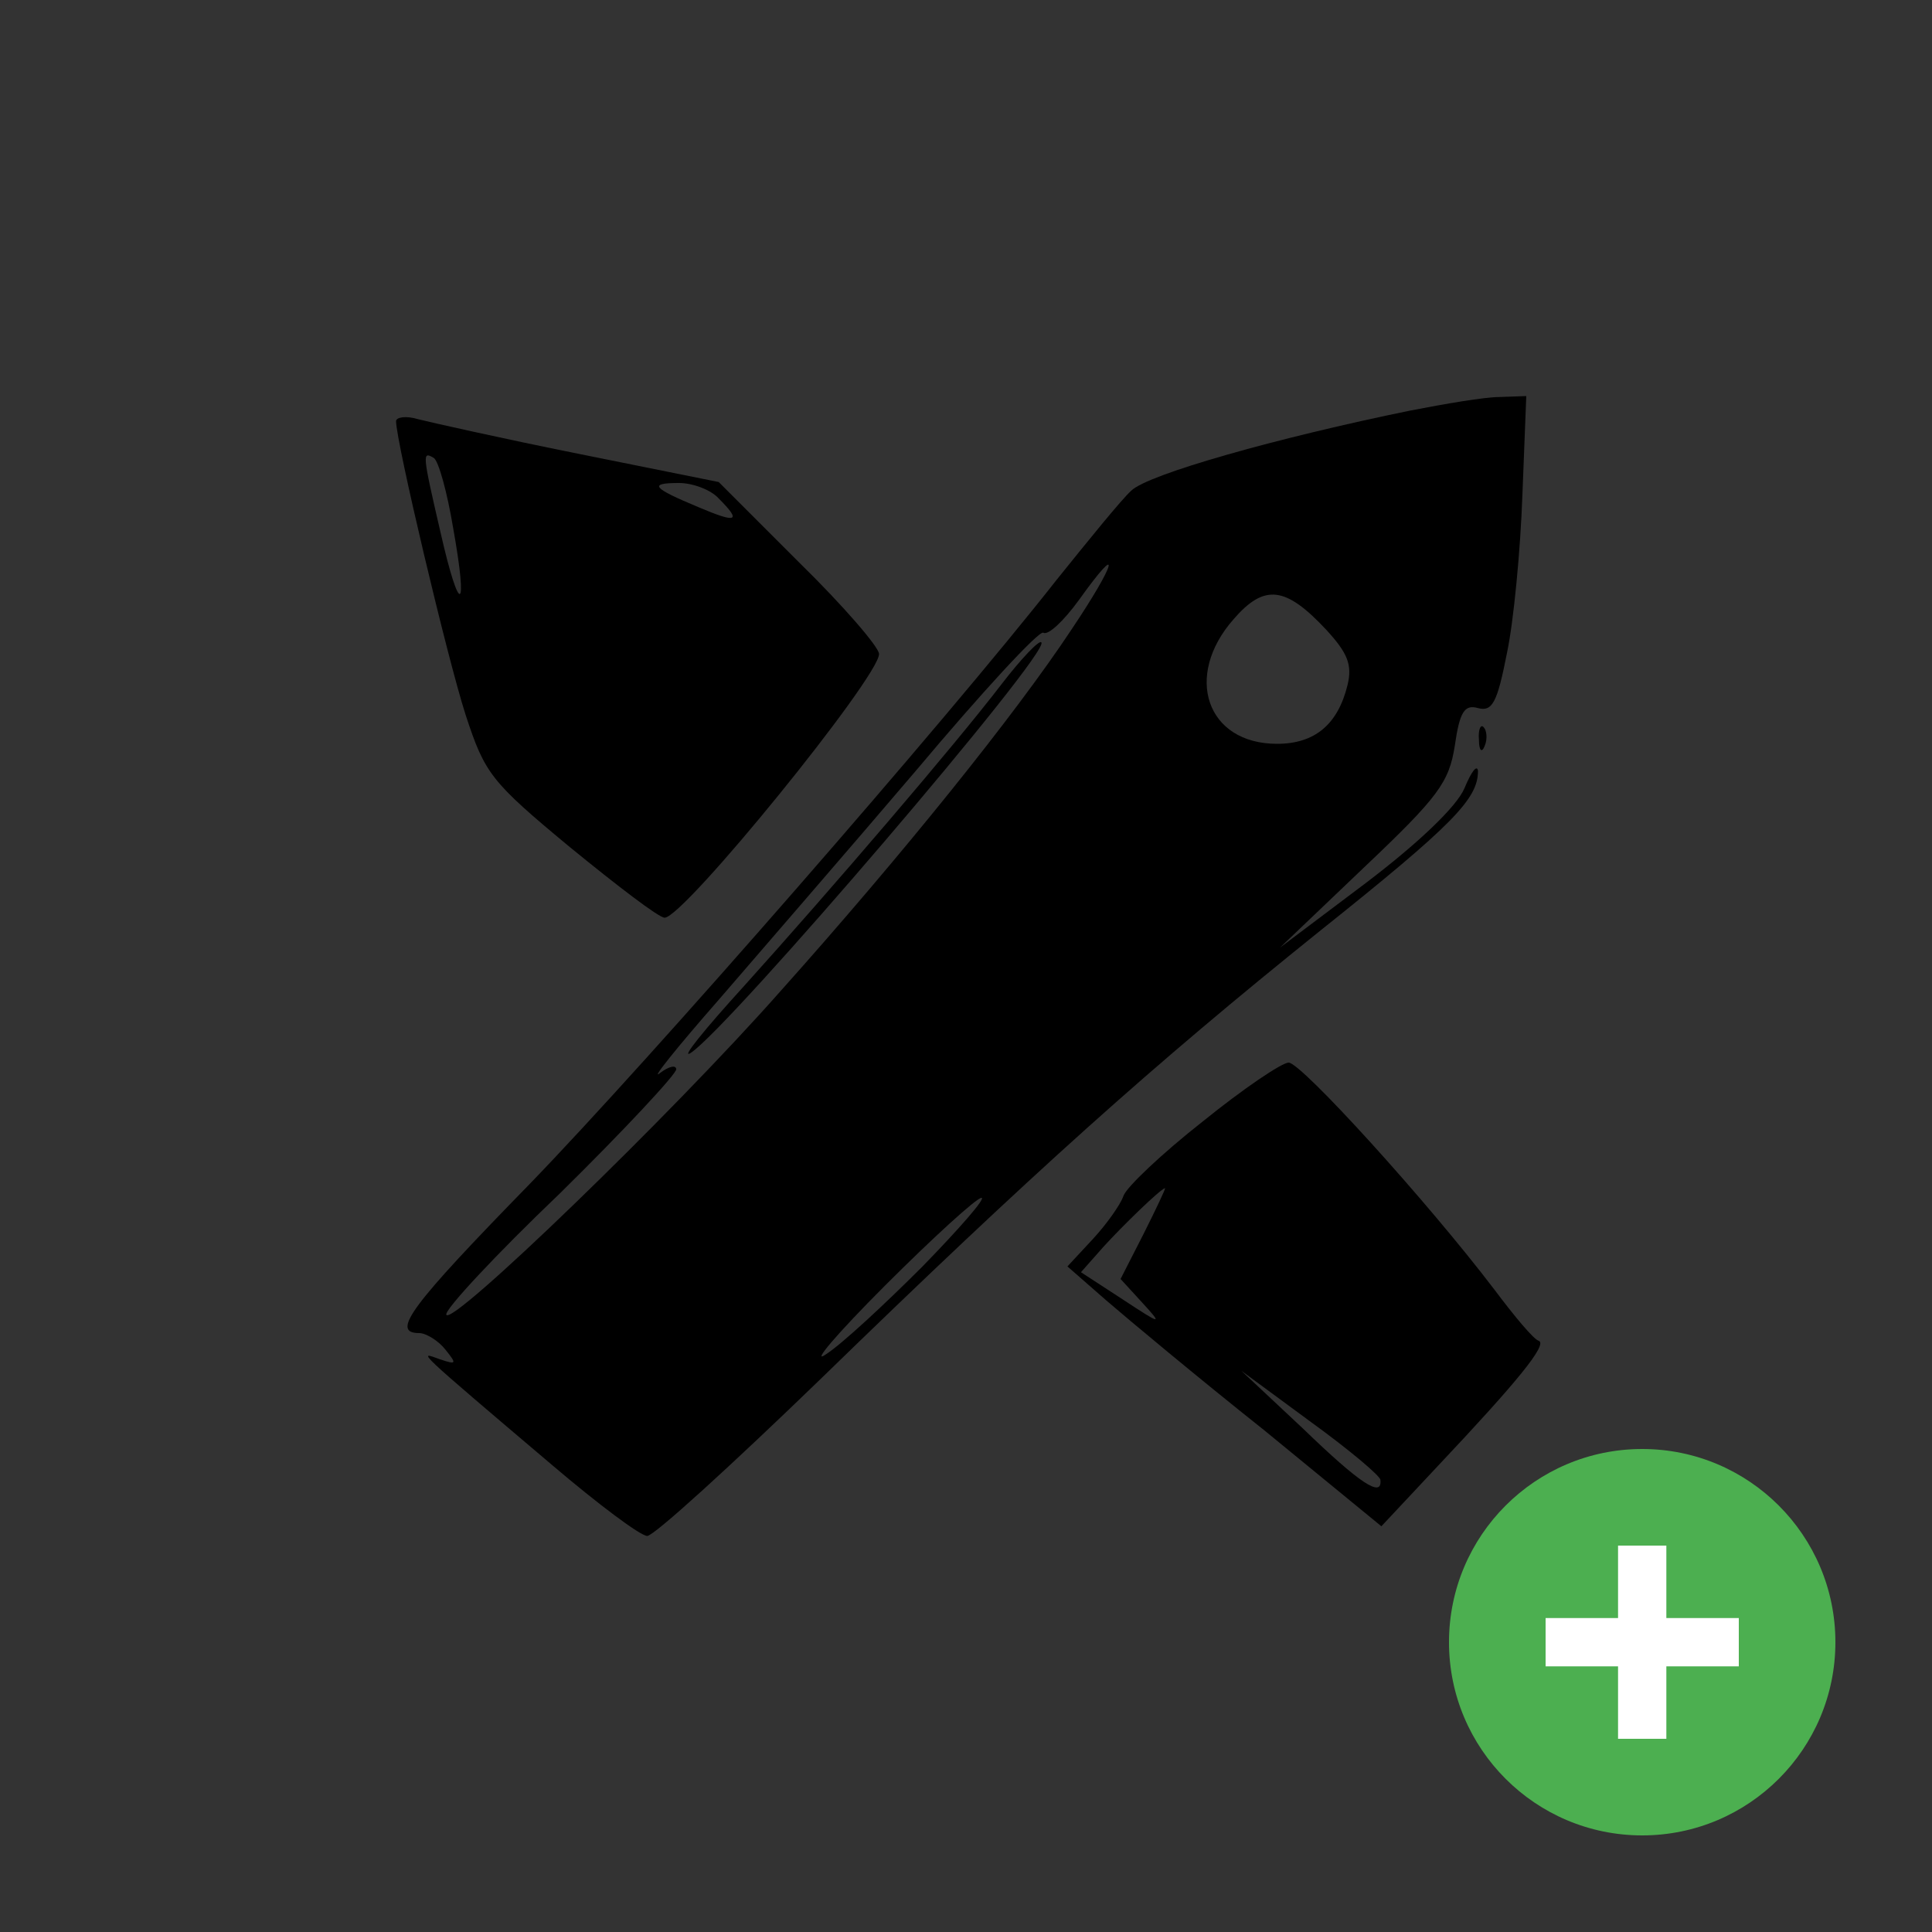 <?xml version="1.0" standalone="no"?>
<!DOCTYPE svg PUBLIC "-//W3C//DTD SVG 20010904//EN"
 "http://www.w3.org/TR/2001/REC-SVG-20010904/DTD/svg10.dtd">
<svg version="1.0" xmlns="http://www.w3.org/2000/svg"
 width="200pt" height="200pt" viewBox="0 0 200 200"
 preserveAspectRatio="xMidYMid meet">
<rect x="0" y="0" width="200" height="200" fill="#333333" stroke="none"/>
<g transform="translate(0,200) scale(0.1,-0.1)"
fill="#000000" stroke="none">
<path d="M1460 1575 c-137 -28 -272 -66 -289 -83 -10 -9 -44 -51 -77 -92 -117
-149 -422 -498 -546 -626 -123 -126 -144 -154 -114 -154 7 0 20 -8 27 -17 12
-15 12 -16 -6 -10 -22 8 -28 13 117 -110 47 -40 91 -73 98 -73 7 0 87 73 179
162 220 214 344 325 517 464 139 111 164 137 164 166 -1 7 -7 -1 -14 -18 -8
-19 -48 -57 -102 -98 l-89 -67 87 83 c77 73 88 88 94 126 5 35 10 43 24 39 15
-4 20 6 30 57 7 33 14 107 16 164 l4 102 -28 -1 c-15 0 -56 -7 -92 -14z m-351
-227 c-59 -89 -175 -233 -301 -374 -114 -129 -341 -348 -346 -335 -2 5 51 62
118 126 66 65 120 123 120 128 0 5 -8 3 -17 -4 -10 -8 18 27 61 76 43 50 135
156 204 237 68 81 128 146 132 143 5 -3 21 12 37 34 45 63 39 39 -8 -31z m264
0 c22 -24 27 -36 22 -57 -10 -41 -34 -61 -73 -61 -73 0 -97 70 -45 129 32 37
54 34 96 -11z m-418 -659 c-39 -39 -83 -80 -100 -91 -16 -11 11 21 61 71 50
50 95 91 100 91 5 0 -23 -32 -61 -71z"/>
<path d="M1037 1292 c-49 -64 -176 -212 -267 -313 -41 -45 -66 -76 -55 -69 40
26 373 415 363 425 -2 3 -21 -17 -41 -43z"/>
<path d="M410 1564 c0 -21 53 -245 72 -304 20 -61 26 -69 108 -137 49 -40 92
-73 98 -73 20 0 222 249 222 273 0 7 -37 50 -83 95 l-83 83 -144 29 c-80 16
-155 33 -167 36 -13 4 -23 2 -23 -2z m59 -110 c16 -89 7 -93 -13 -5 -19 82
-19 84 -7 77 5 -3 14 -36 20 -72z m275 30 c24 -24 19 -26 -21 -9 -48 20 -52
25 -20 25 14 0 33 -7 41 -16z"/>
<path d="M1531 1234 c0 -11 3 -14 6 -6 3 7 2 16 -1 19 -3 4 -6 -2 -5 -13z"/>
<path d="M1245 839 c-42 -33 -79 -68 -82 -77 -3 -9 -18 -30 -32 -45 l-26 -28
40 -35 c22 -19 95 -80 163 -134 l122 -100 59 63 c82 87 113 125 104 129 -5 1
-25 25 -46 53 -70 92 -200 235 -213 235 -7 0 -47 -27 -89 -61z m-61 -116 l-24
-47 22 -24 c22 -24 21 -24 -20 3 l-43 28 23 26 c19 21 59 60 64 61 1 0 -9 -21
-22 -47z m245 -255 c2 -19 -21 -4 -80 53 l-64 60 72 -53 c40 -29 72 -56 72
-60z"/>
</g>
<!-- Smaller Plus sign -->
<g transform="translate(170, 170) scale(0.25, -0.25)">
    <circle cx="0" cy="0" r="80" fill="#4caf50"/>
    <path d="M-40 0 h80 M0 -40 v80" stroke="white" stroke-width="20"/>
</g>
</svg>